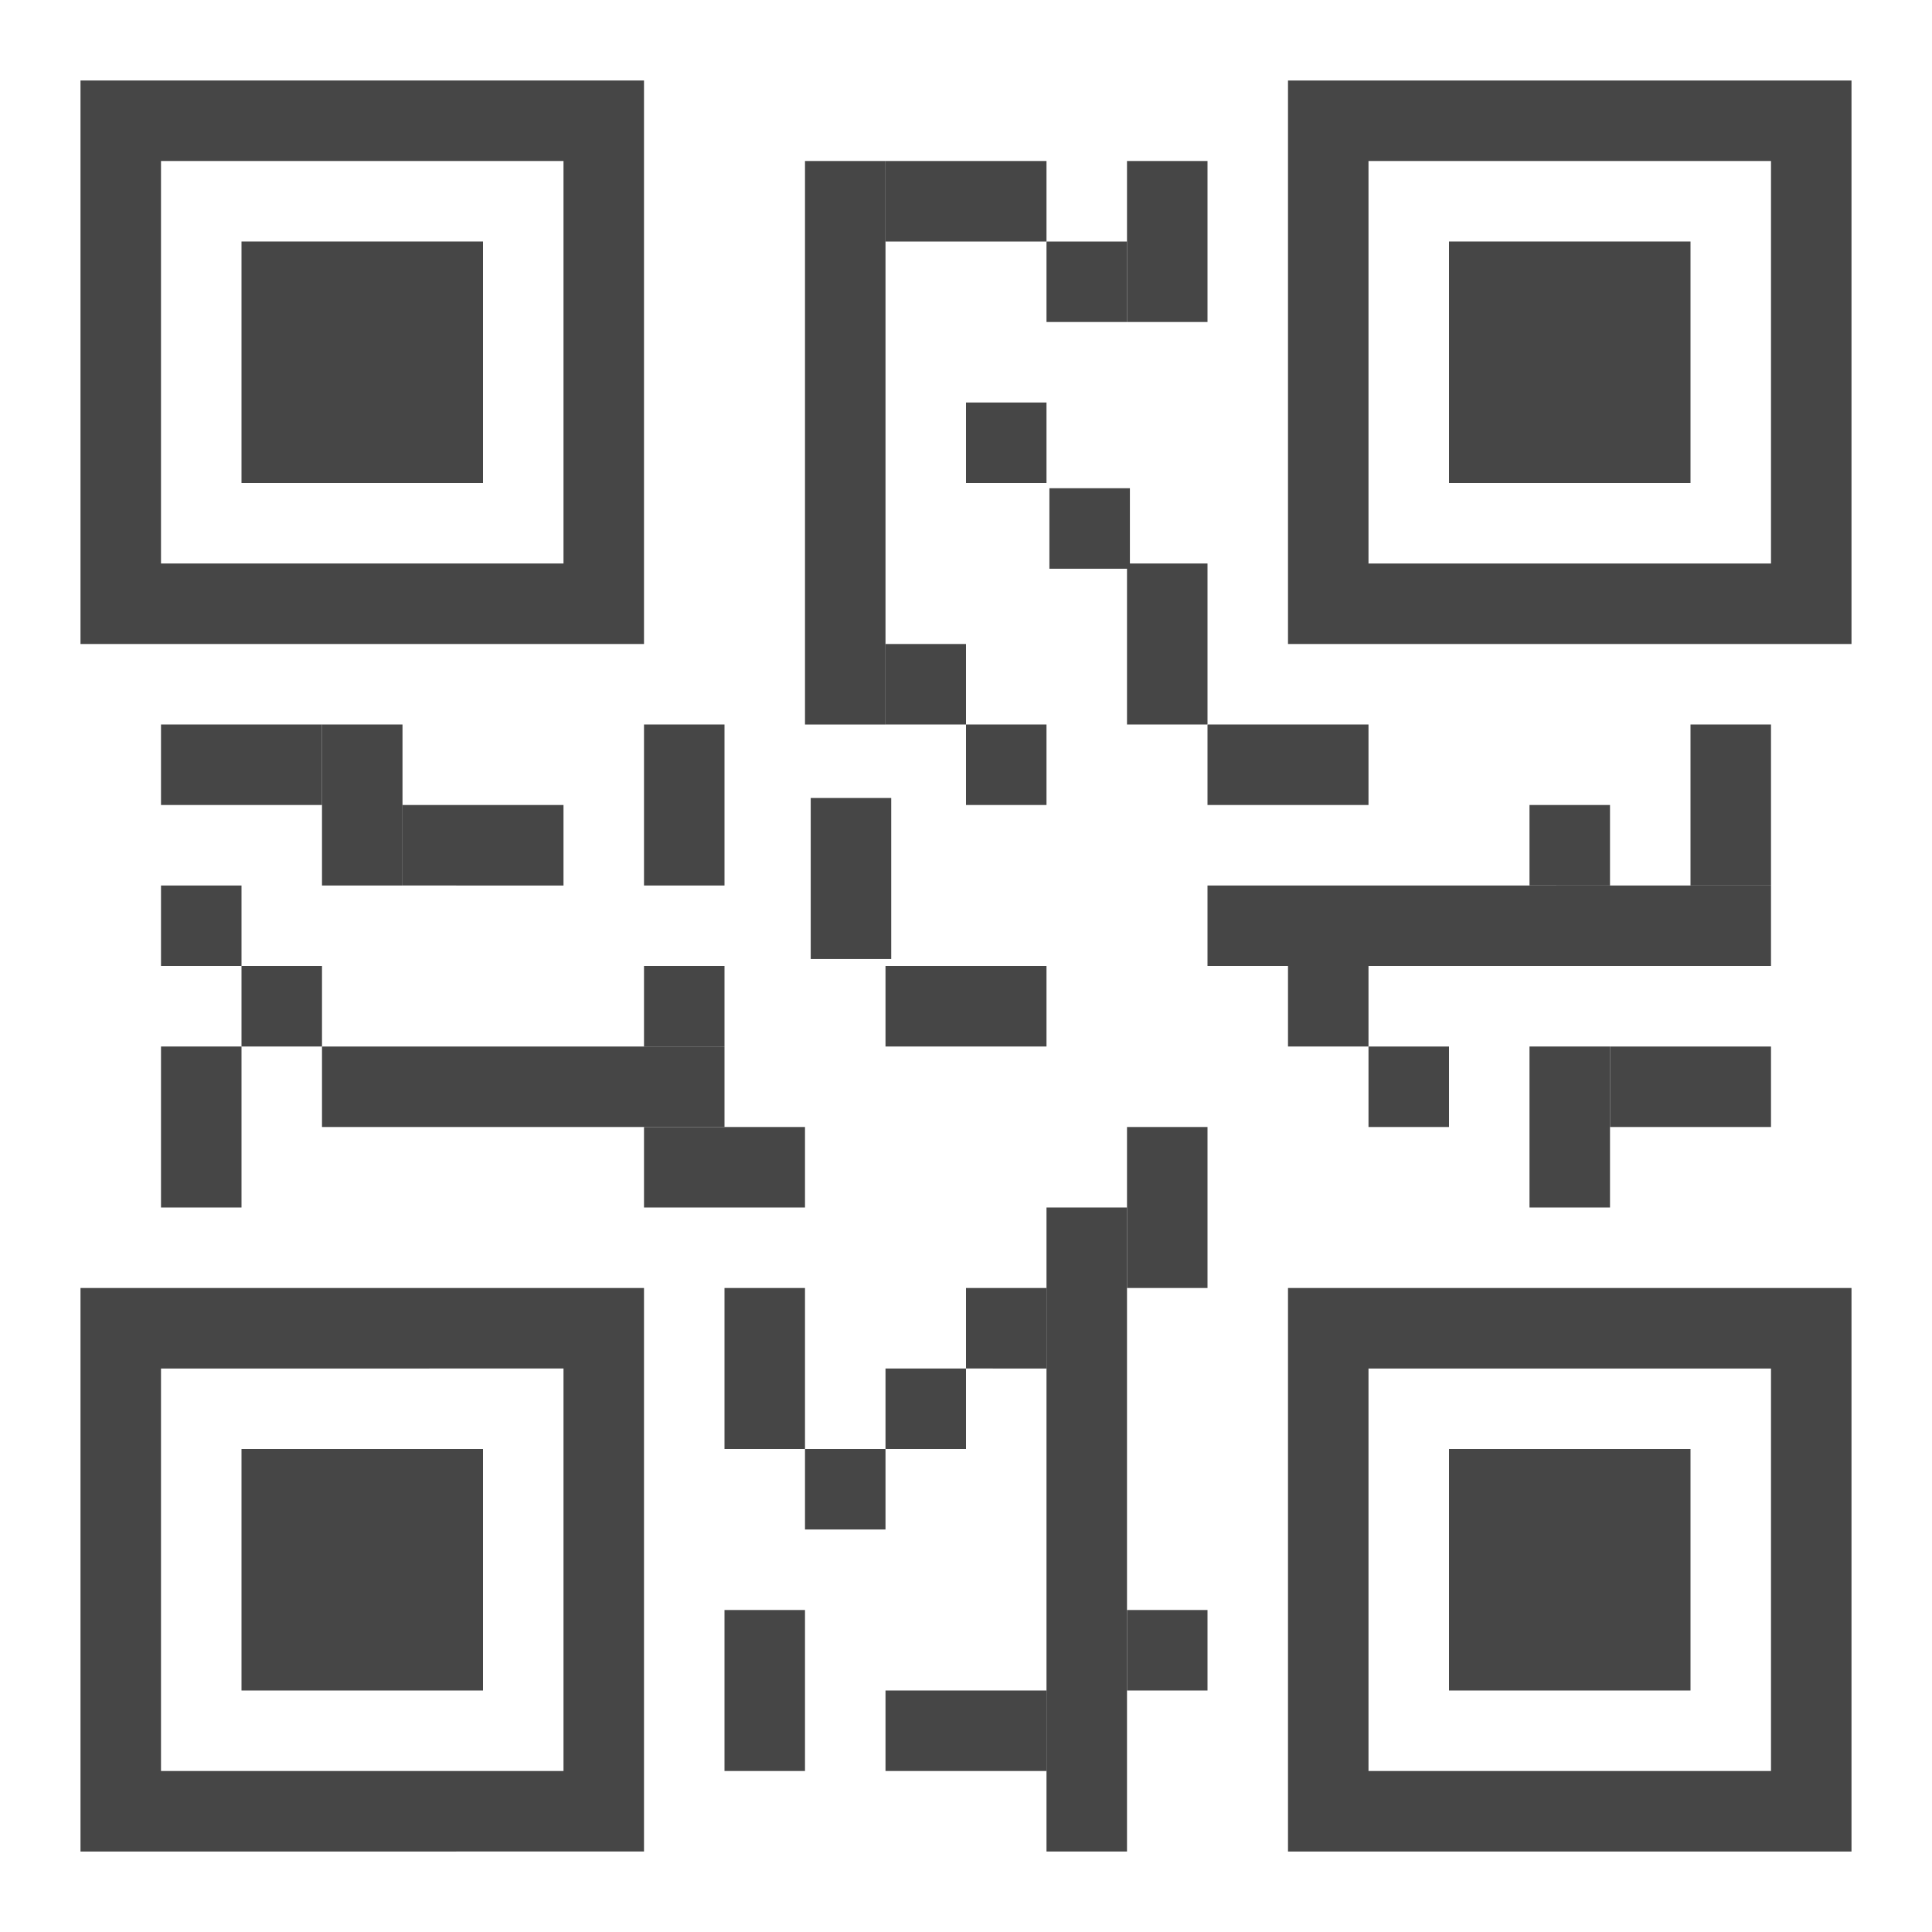 <svg id="Image" xmlns="http://www.w3.org/2000/svg"  viewBox="0 0 24 24">
  <g id="g946">
    <path id="rect830" d="M1,1V8H8V1ZM2,2H7V7H2Z" class="aw-theme-iconOutline" fill="#464646"/>
    <path id="rect848" d="M3,3H6V6H3Z" class="aw-theme-iconOutline" fill="#464646"/>
    <path id="rect830-5" d="M1,16v7H8V16Zm1,1H7v5H2Z" class="aw-theme-iconOutline" fill="#464646"/>
    <path id="rect848-2" d="M3,18H6v3H3Z" class="aw-theme-iconOutline" fill="#464646"/>
    <path id="rect830-5-3" d="M16,1V8h7V1Zm1,1h5V7H17Z" class="aw-theme-iconOutline" fill="#464646"/>
    <path id="rect848-2-4" d="M18,3h3V6H18Z" class="aw-theme-iconOutline" fill="#464646"/>
    <path id="rect830-5-3-5" d="M16,16v7h7V16Zm1,1h5v5H17Z" class="aw-theme-iconOutline" fill="#464646"/>
    <path id="rect848-2-4-7" d="M18,18h3v3H18Z" class="aw-theme-iconOutline" fill="#464646"/>
    <path id="rect904" d="M10,2h1V9H10Z" class="aw-theme-iconOutline" fill="#464646"/>
    <path id="rect906" d="M4,13H9v1H4Z" class="aw-theme-iconOutline" fill="#464646"/>
    <path id="rect908" d="M13,15h1v8H13Z" class="aw-theme-iconOutline" fill="#464646"/>
    <path id="rect910" d="M15,11h7v1H15Z" class="aw-theme-iconOutline" fill="#464646"/>
    <path id="rect912" d="M19,10h1v1H19Z" class="aw-theme-iconOutline" fill="#464646"/>
    <path id="rect912-7" d="M13,3h1V4H13Z" class="aw-theme-iconOutline" fill="#464646"/>
    <path id="rect912-9" d="M12,5h1V6H12Z" class="aw-theme-iconOutline" fill="#464646"/>
    <path id="rect912-2" d="M11,8h1V9H11Z" class="aw-theme-iconOutline" fill="#464646"/>
    <path id="rect912-93" d="M8,12H9v1H8Z" class="aw-theme-iconOutline" fill="#464646"/>
    <path id="rect912-3" d="M3,12H4v1H3Z" class="aw-theme-iconOutline" fill="#464646"/>
    <path id="rect912-0" d="M2,11H3v1H2Z" class="aw-theme-iconOutline" fill="#464646"/>
    <path id="rect912-8" d="M12,9h1v1H12Z" class="aw-theme-iconOutline" fill="#464646"/>
    <path id="rect912-03" d="M12,16h1v1H12Z" class="aw-theme-iconOutline" fill="#464646"/>
    <path id="rect912-6" d="M14,20h1v1H14Z" class="aw-theme-iconOutline" fill="#464646"/>
    <path id="rect912-5" d="M11,17h1v1H11Z" class="aw-theme-iconOutline" fill="#464646"/>
    <path id="rect912-37" d="M10,18h1v1H10Z" class="aw-theme-iconOutline" fill="#464646"/>
    <path id="rect912-08" d="M13.036,6.065h1v1h-1Z" class="aw-theme-iconOutline" fill="#464646"/>
    <path id="rect912-1" d="M16,12h1v1H16Z" class="aw-theme-iconOutline" fill="#464646"/>
    <path id="rect912-04" d="M17,13h1v1H17Z" class="aw-theme-iconOutline" fill="#464646"/>
    <path id="rect1007" d="M5,10H7v1H5Z" class="aw-theme-iconOutline" fill="#464646"/>
    <path id="rect1007-4" d="M2,9H4v1H2Z" class="aw-theme-iconOutline" fill="#464646"/>
    <path id="rect1007-1" d="M11,12h2v1H11Z" class="aw-theme-iconOutline" fill="#464646"/>
    <path id="rect1007-0" d="M11,21h2v1H11Z" class="aw-theme-iconOutline" fill="#464646"/>
    <path id="rect1007-3" d="M15,9h2v1H15Z" class="aw-theme-iconOutline" fill="#464646"/>
    <path id="rect1007-39" d="M11,2h2V3H11Z" class="aw-theme-iconOutline" fill="#464646"/>
    <path id="rect1007-5" d="M8,14h2v1H8Z" class="aw-theme-iconOutline" fill="#464646"/>
    <path id="rect1007-32" d="M20,13h2v1H20Z" class="aw-theme-iconOutline" fill="#464646"/>
    <path id="rect1007-32-1" d="M14,9V7h1V9Z" class="aw-theme-iconOutline" fill="#464646"/>
    <path id="rect1007-32-1-6" d="M14,4V2h1V4Z" class="aw-theme-iconOutline" fill="#464646"/>
    <path id="rect1007-32-1-2" d="M8,11V9H9v2Z" class="aw-theme-iconOutline" fill="#464646"/>
    <path id="rect1007-32-1-67" d="M10.071,11.913v-2h1v2Z" class="aw-theme-iconOutline" fill="#464646"/>
    <path id="rect1007-32-1-8" d="M14,16V14h1v2Z" class="aw-theme-iconOutline" fill="#464646"/>
    <path id="rect1007-32-1-69" d="M9,22V20h1v2Z" class="aw-theme-iconOutline" fill="#464646"/>
    <path id="rect1007-32-1-1" d="M2,15V13H3v2Z" class="aw-theme-iconOutline" fill="#464646"/>
    <path id="rect1007-32-1-7" d="M21,11V9h1v2Z" class="aw-theme-iconOutline" fill="#464646"/>
    <path id="rect1007-32-1-9" d="M19,15V13h1v2Z" class="aw-theme-iconOutline" fill="#464646"/>
    <path id="rect1007-32-1-82" d="M4,11V9H5v2Z" class="aw-theme-iconOutline" fill="#464646"/>
    <path id="rect1007-32-1-92" d="M9,18V16h1v2Z" class="aw-theme-iconOutline" fill="#464646"/>
  </g>
</svg>
